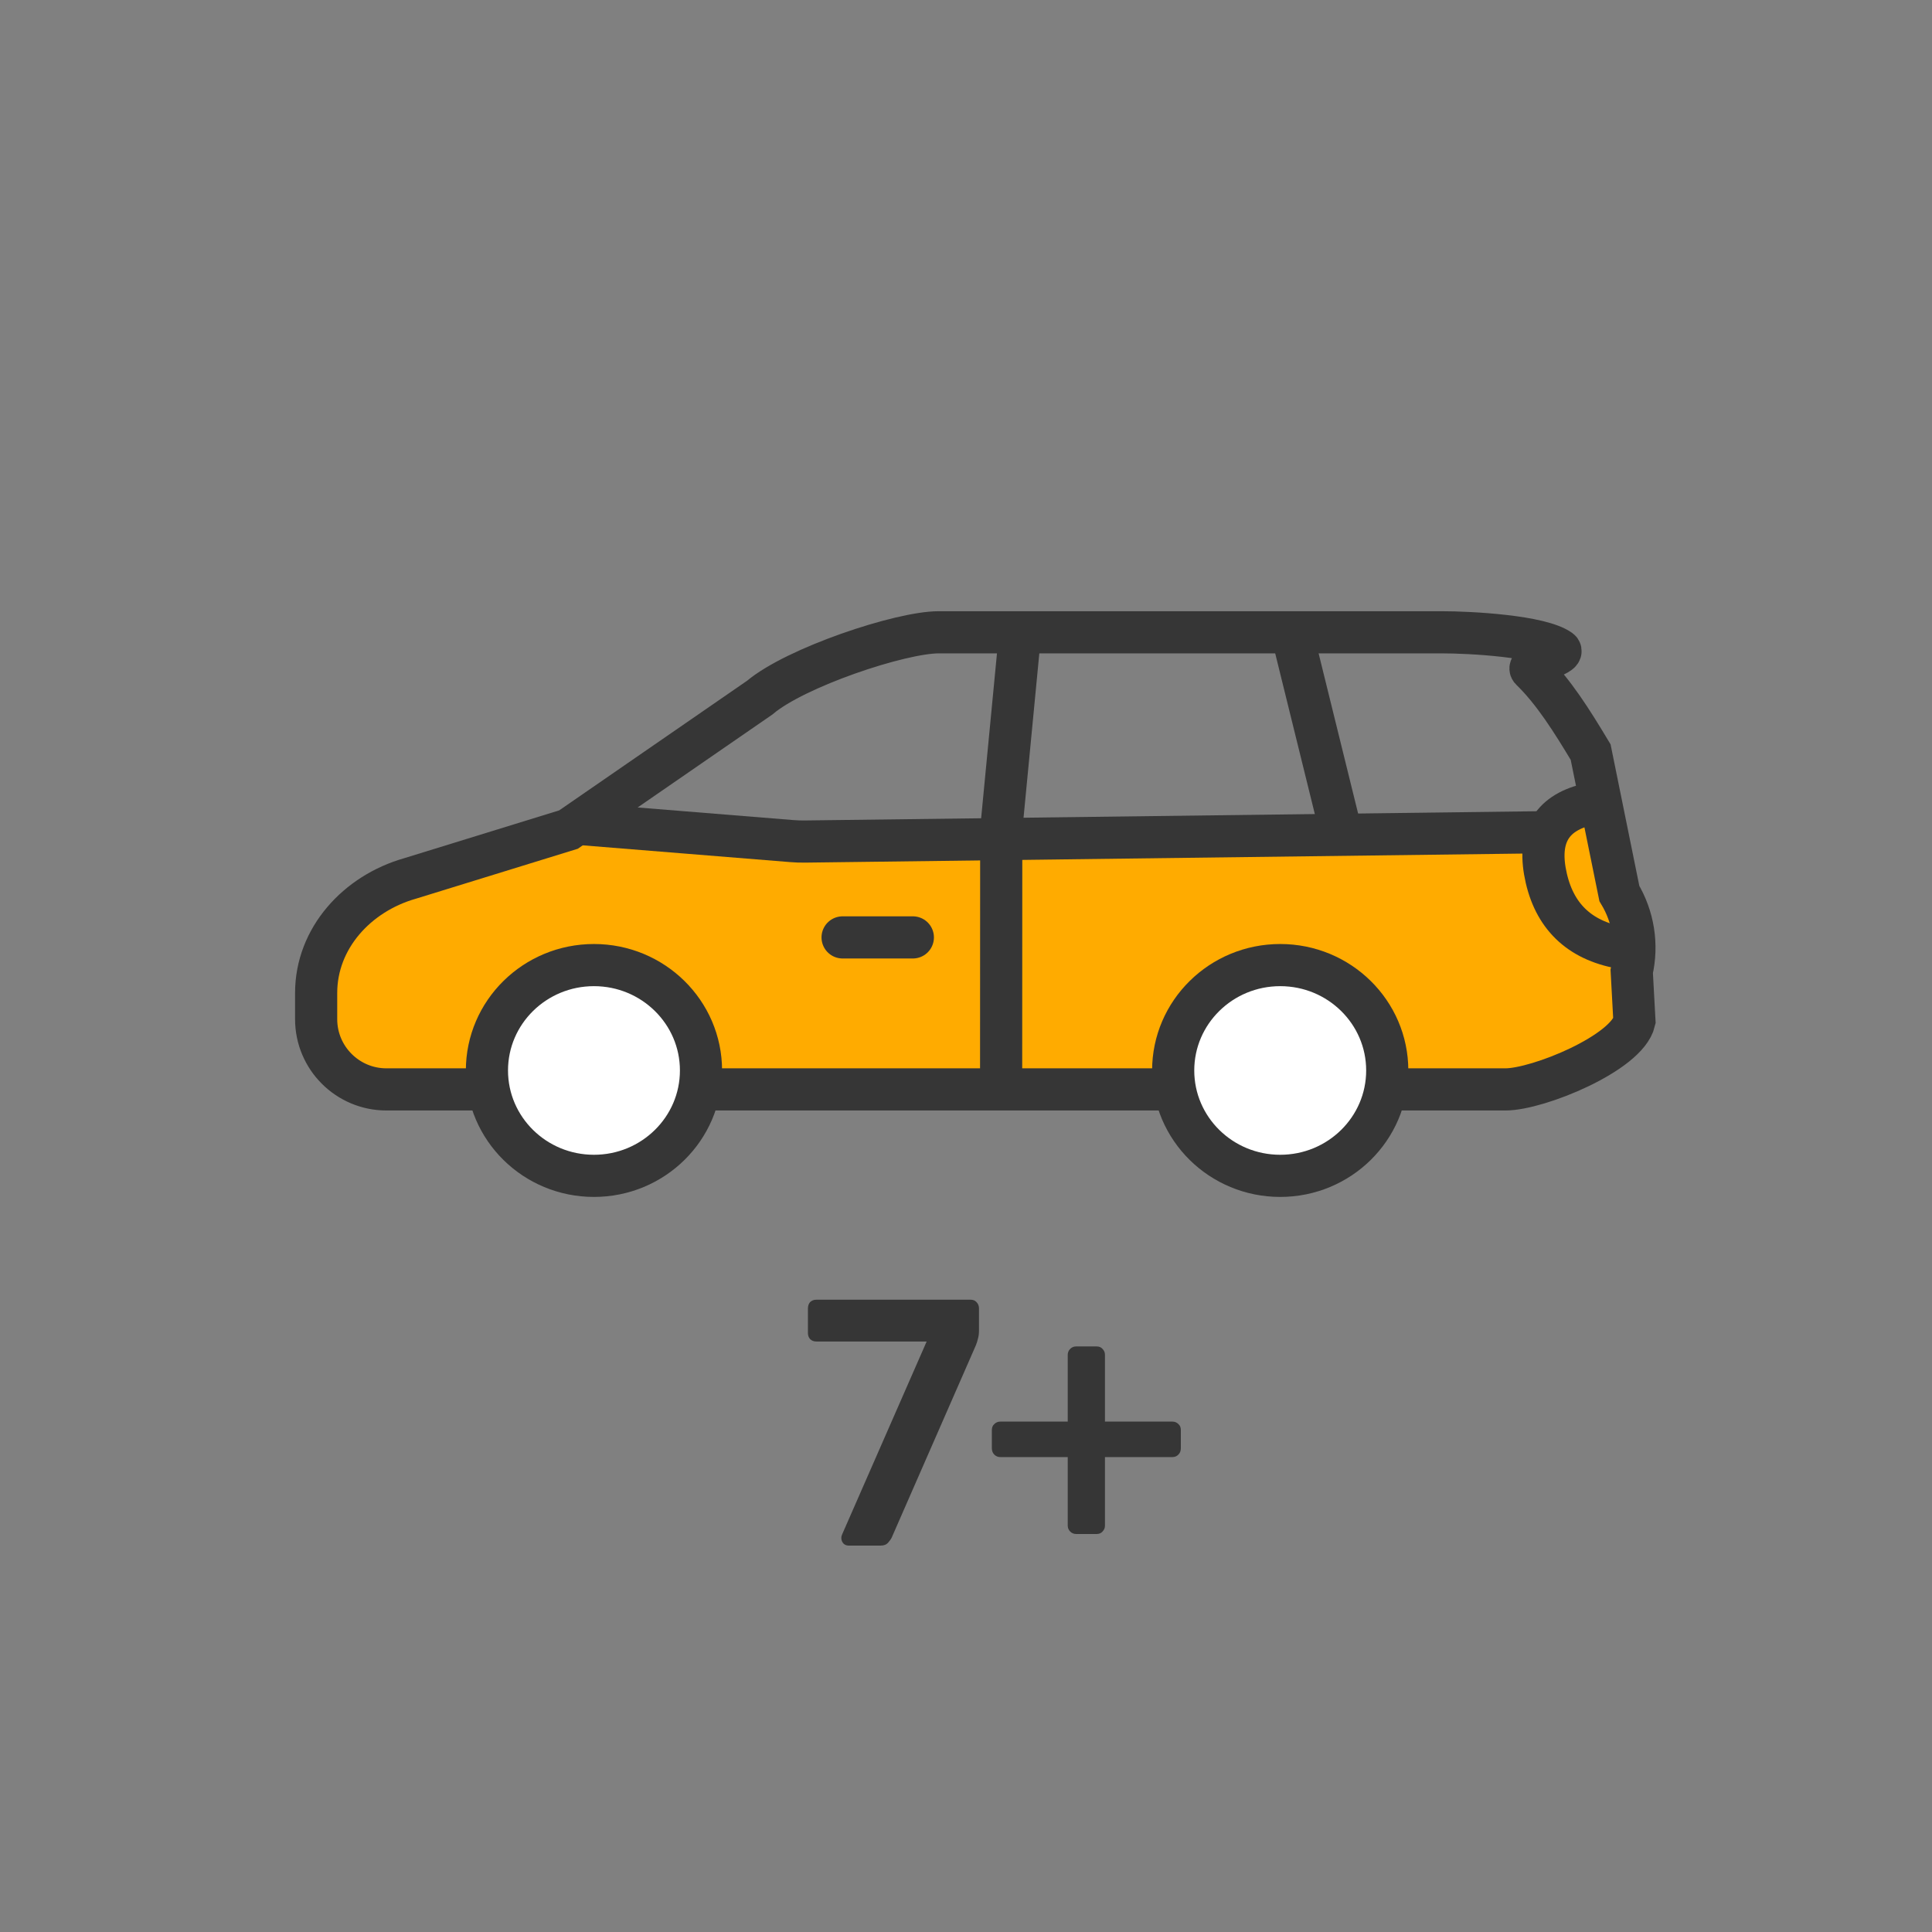<svg xmlns="http://www.w3.org/2000/svg" width="55" height="55" viewBox="0 0 55 55" fill="none">
<rect x="0" y="0" width="55" height="55" fill="#808080" stroke="none"/>
<g clip-path="url(#clip0_790_258)">
<path d="M10 30.5H45L46.5 29L46 23.5H43H39H23H17L12 25L10.5 25.5L9.5 27L9 28V29L10 30.5Z" fill="#FFAB00"/>
<path d="M16.406 23.448L22.54 23.944C22.664 23.954 22.789 23.959 22.913 23.957L43.939 23.692" stroke="#363636" stroke-width="1.2"/>
<path d="M28.968 18.772L28.503 23.616L28.5 30.5" stroke="#363636" stroke-width="1.2" stroke-linecap="square"/>
<path d="M45.164 22.909C44.136 23.165 43.755 23.864 44.021 25.006C44.287 26.149 45.031 26.814 46.252 27" stroke="#363636" stroke-width="1.2"/>
<path d="M22.691 31.013H32.975M42.128 31.013H42.857C43.788 31.013 46.32 29.976 46.529 29.068L46.452 27.655C46.627 26.897 46.501 26.102 46.1 25.436L45.282 21.41C44.75 20.524 44.227 19.687 43.584 19.063C43.425 18.908 44.584 18.632 44.407 18.506C43.846 18.107 41.862 18 41.047 18H26.723C25.632 18 22.643 19 21.628 19.86L16.184 23.616L11.679 25.006C10.161 25.436 9 26.714 9 28.267V29.013C9 30.117 9.895 31.013 11 31.013C12.3 31.013 13.275 31.013 13.925 31.013H42.128Z" stroke="#363636" stroke-width="1.2" stroke-linecap="round"/>
<path d="M36.829 18.23L38.179 23.704H38.052" stroke="#363636" stroke-width="1.2"/>
<path d="M16.909 33.474C18.591 33.474 19.956 32.131 19.956 30.474C19.956 28.817 18.591 27.474 16.909 27.474C15.226 27.474 13.862 28.817 13.862 30.474C13.862 32.131 15.226 33.474 16.909 33.474Z" fill="white" stroke="#363636" stroke-width="1.2" stroke-linejoin="round"/>
<path d="M36.445 33.474C38.128 33.474 39.492 32.131 39.492 30.474C39.492 28.817 38.128 27.474 36.445 27.474C34.763 27.474 33.398 28.817 33.398 30.474C33.398 32.131 34.763 33.474 36.445 33.474Z" fill="white" stroke="#363636" stroke-width="1.2" stroke-linejoin="round"/>
<path d="M23.987 26.686H25.987" stroke="#363636" stroke-width="1.2" stroke-linecap="round" stroke-linejoin="round"/>
<path d="M24.16 44C24.1 44 24.05 43.98 24.01 43.94C23.97 43.893 23.95 43.84 23.95 43.78C23.95 43.753 23.957 43.723 23.97 43.69L26.38 38.19H23.24C23.167 38.19 23.107 38.167 23.06 38.12C23.02 38.073 23 38.017 23 37.95V37.25C23 37.177 23.02 37.117 23.06 37.07C23.107 37.023 23.167 37 23.24 37H27.63C27.703 37 27.76 37.023 27.8 37.07C27.847 37.117 27.87 37.177 27.87 37.25V37.87C27.87 37.963 27.86 38.043 27.84 38.11C27.827 38.17 27.807 38.233 27.78 38.3L25.39 43.76C25.37 43.807 25.333 43.86 25.28 43.92C25.233 43.973 25.163 44 25.07 44H24.16ZM30.636 43.67C30.57 43.67 30.513 43.647 30.466 43.6C30.42 43.553 30.396 43.497 30.396 43.43V41.48H28.476C28.41 41.48 28.353 41.457 28.306 41.41C28.26 41.363 28.236 41.303 28.236 41.23V40.71C28.236 40.637 28.26 40.58 28.306 40.54C28.353 40.493 28.41 40.47 28.476 40.47H30.396V38.57C30.396 38.503 30.42 38.447 30.466 38.4C30.513 38.353 30.57 38.33 30.636 38.33H31.216C31.29 38.33 31.346 38.353 31.386 38.4C31.433 38.447 31.456 38.503 31.456 38.57V40.47H33.376C33.443 40.47 33.5 40.493 33.546 40.54C33.593 40.58 33.616 40.637 33.616 40.71V41.23C33.616 41.303 33.593 41.363 33.546 41.41C33.5 41.457 33.443 41.48 33.376 41.48H31.456V43.43C31.456 43.497 31.433 43.553 31.386 43.6C31.346 43.647 31.29 43.67 31.216 43.67H30.636Z" fill="#363636"/>
</g>
<defs>
<clipPath id="clip0_790_258">
<rect width="55" height="55" fill="white"/>
</clipPath>
</defs>
</svg>